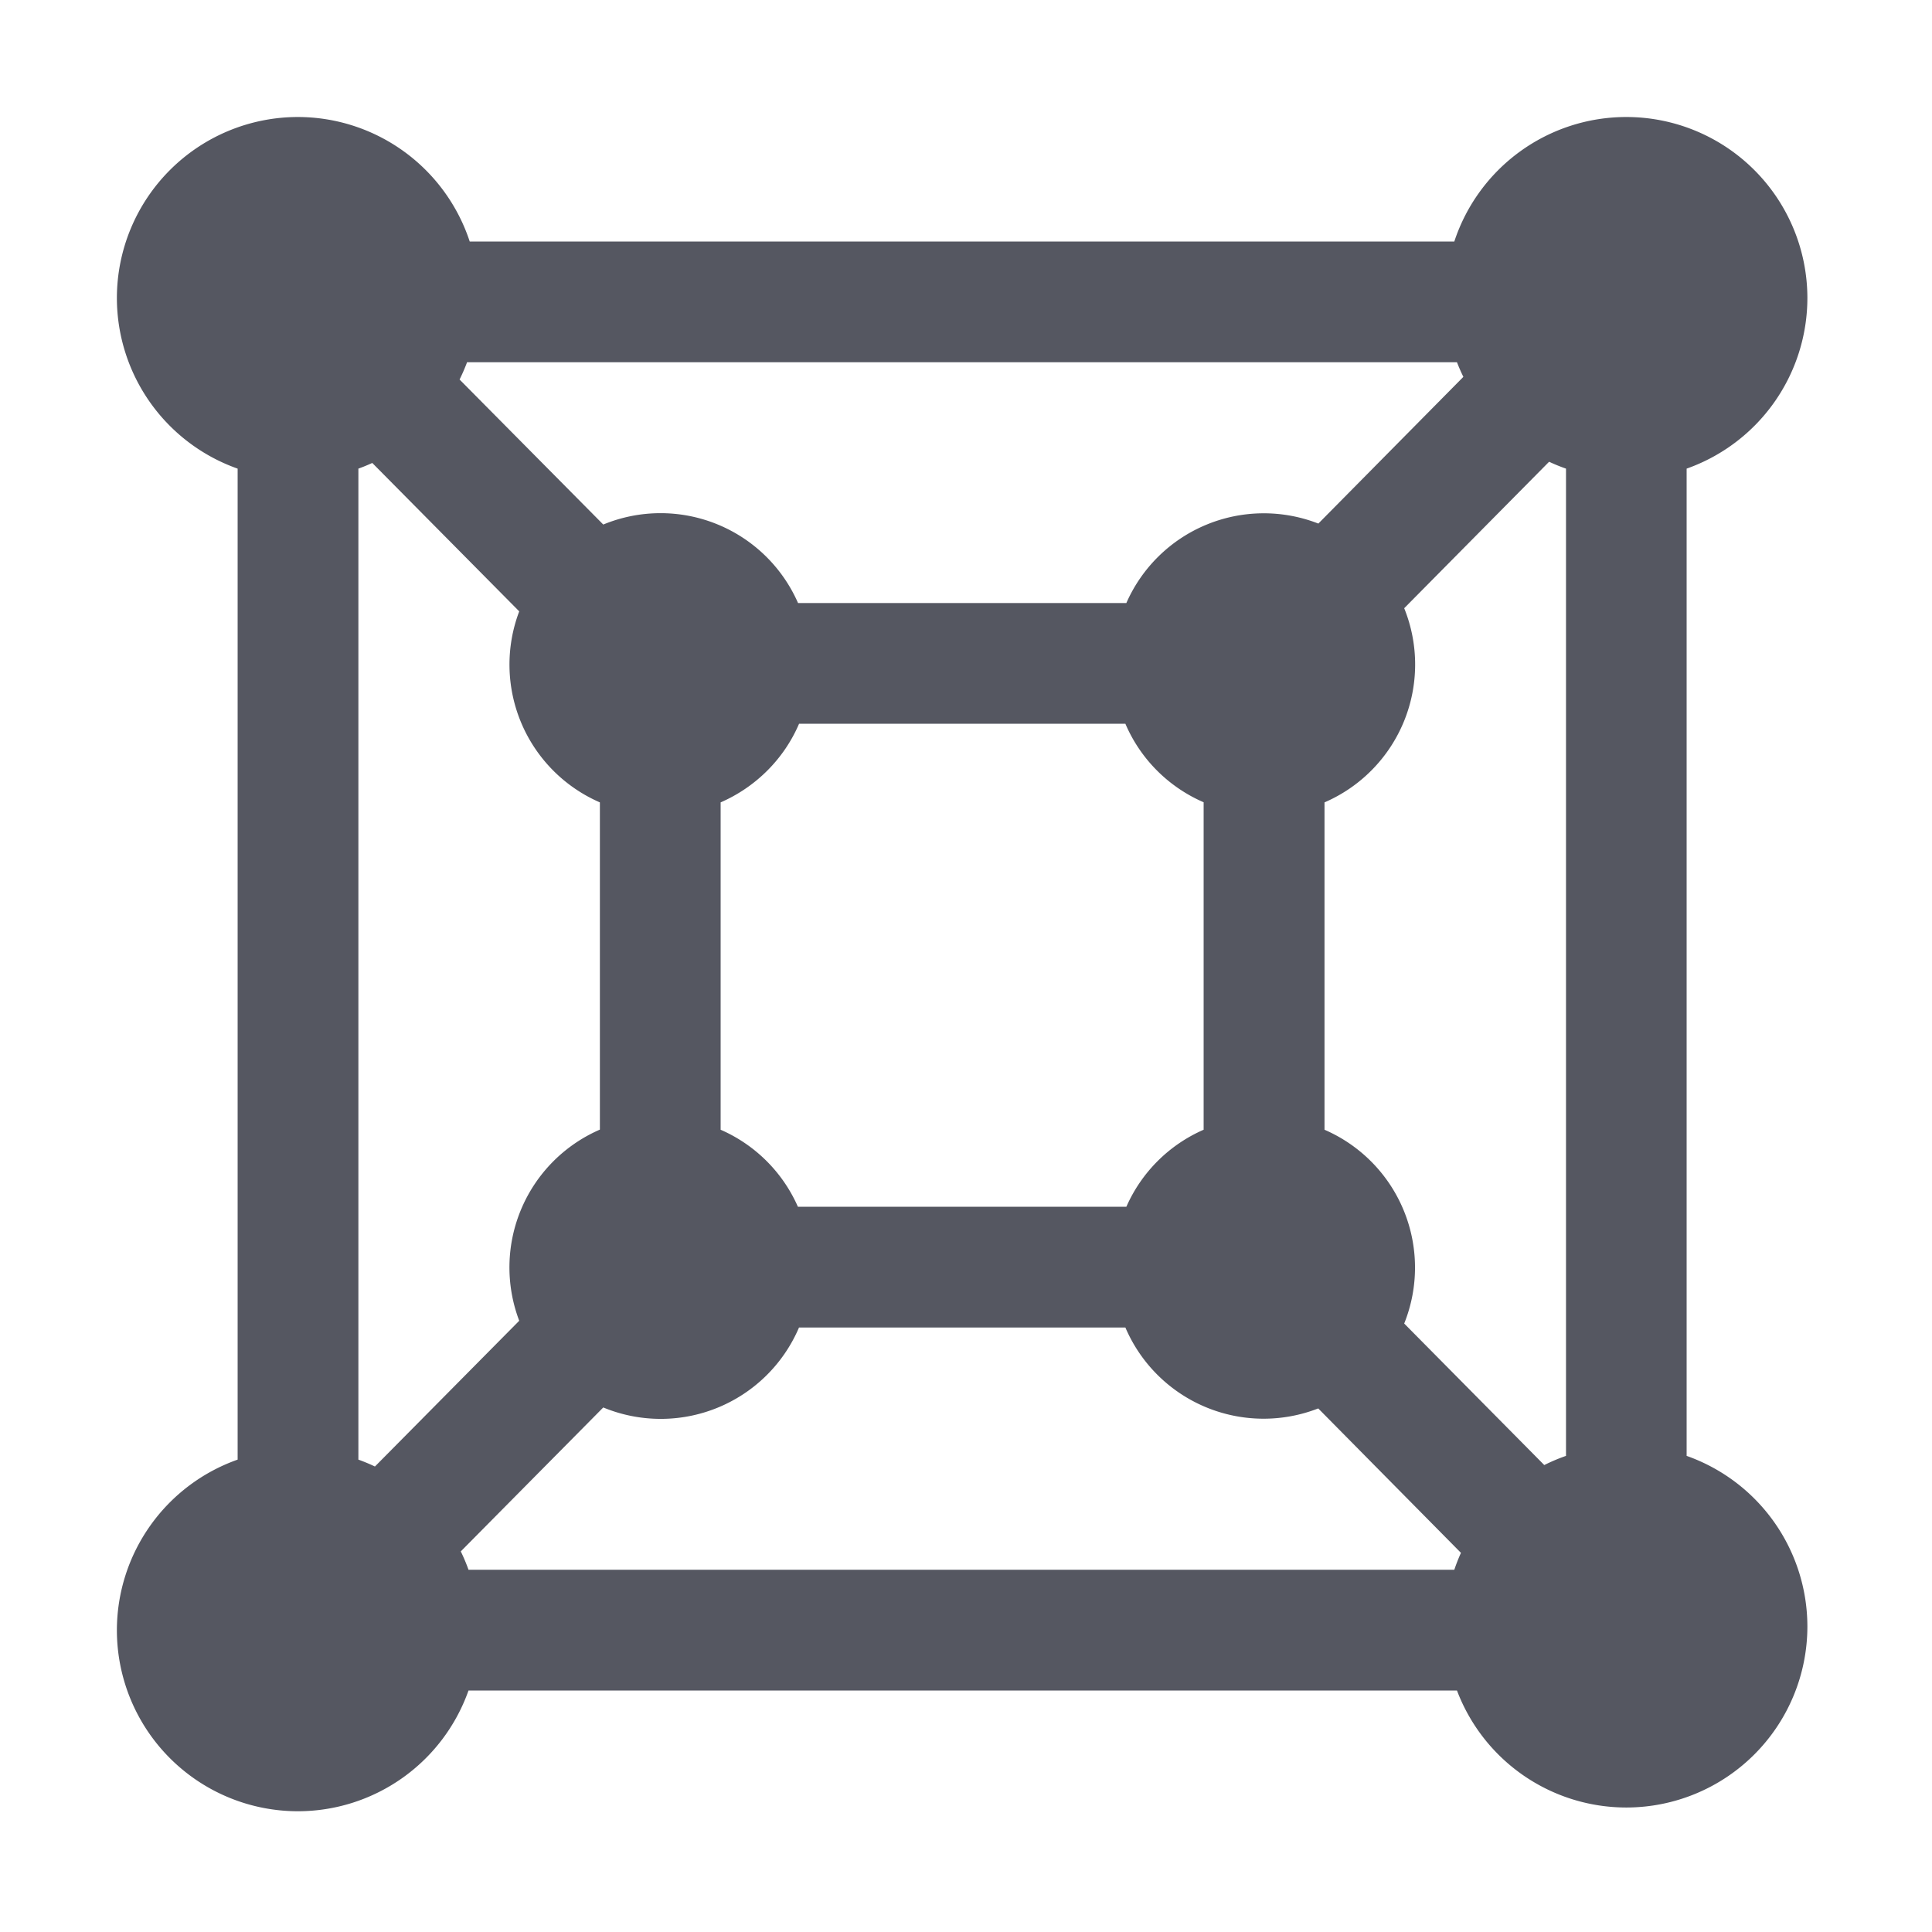 <?xml version="1.0" encoding="UTF-8" standalone="no"?>
<svg
   height="16"
   width="16"
   version="1.1"
   id="svg1"
   xmlns="http://www.w3.org/2000/svg"
   xmlns:svg="http://www.w3.org/2000/svg">
  <defs
     id="defs1" />
  <g
     transform="translate(-1173.032 267)"
     id="g1"
     style="fill:#555761">
    <path
       color="#000"
       d="M1175.5-266.031a1.5 1.5 0 0 0-1.5 1.5 1.5 1.5 0 0 0 1 1.412v8.207a1.5 1.5 0 0 0-1 1.412 1.5 1.5 0 0 0 1.5 1.5 1.5 1.5 0 0 0 1.412-1h8.186a1.5 1.5 0 0 0 1.402.969 1.5 1.5 0 0 0 1.5-1.5 1.5 1.5 0 0 0-1-1.412v-8.176a1.5 1.5 0 0 0 1-1.412 1.5 1.5 0 0 0-1.5-1.5 1.5 1.5 0 0 0-1.424 1.031h-8.154a1.5 1.5 0 0 0-1.422-1.031zm1.4 2.031h8.198a1.5 1.5 0 0 0 .053.121l-1.201 1.215a1.243 1.243 0 0 0-1.59.658h-2.719a1.243 1.243 0 0 0-1.613-.65l-1.19-1.201a1.5 1.5 0 0 0 .062-.143zm8.961.824a1.5 1.5 0 0 0 .14.057v8.176a1.5 1.5 0 0 0-.18.076l-1.16-1.172a1.244 1.244 0 0 0-.66-1.605v-2.711a1.244 1.244 0 0 0 .66-1.608zm-9.746.01l1.217 1.229a1.244 1.244 0 0 0 .668 1.582v2.71a1.244 1.244 0 0 0-.668 1.583l-1.195 1.207a1.5 1.5 0 0 0-.137-.057v-8.207a1.5 1.5 0 0 0 .115-.047zm3.534 2.16h2.703c.125.292.357.524.648.65v2.712a1.242 1.242 0 0 0-.64.638h-2.72a1.242 1.242 0 0 0-.64-.638v-2.711c.291-.127.524-.359.649-.65zm0 5h2.703a1.245 1.245 0 0 0 1.597.67l1.182 1.196a1.5 1.5 0 0 0-.055.14h-8.164a1.5 1.5 0 0 0-.064-.152l1.18-1.192a1.245 1.245 0 0 0 1.621-.662z"
       fill="#666"
       overflow="visible"
       style="marker:none;fill:#555761"
       id="path1" />
  </g>
</svg>
